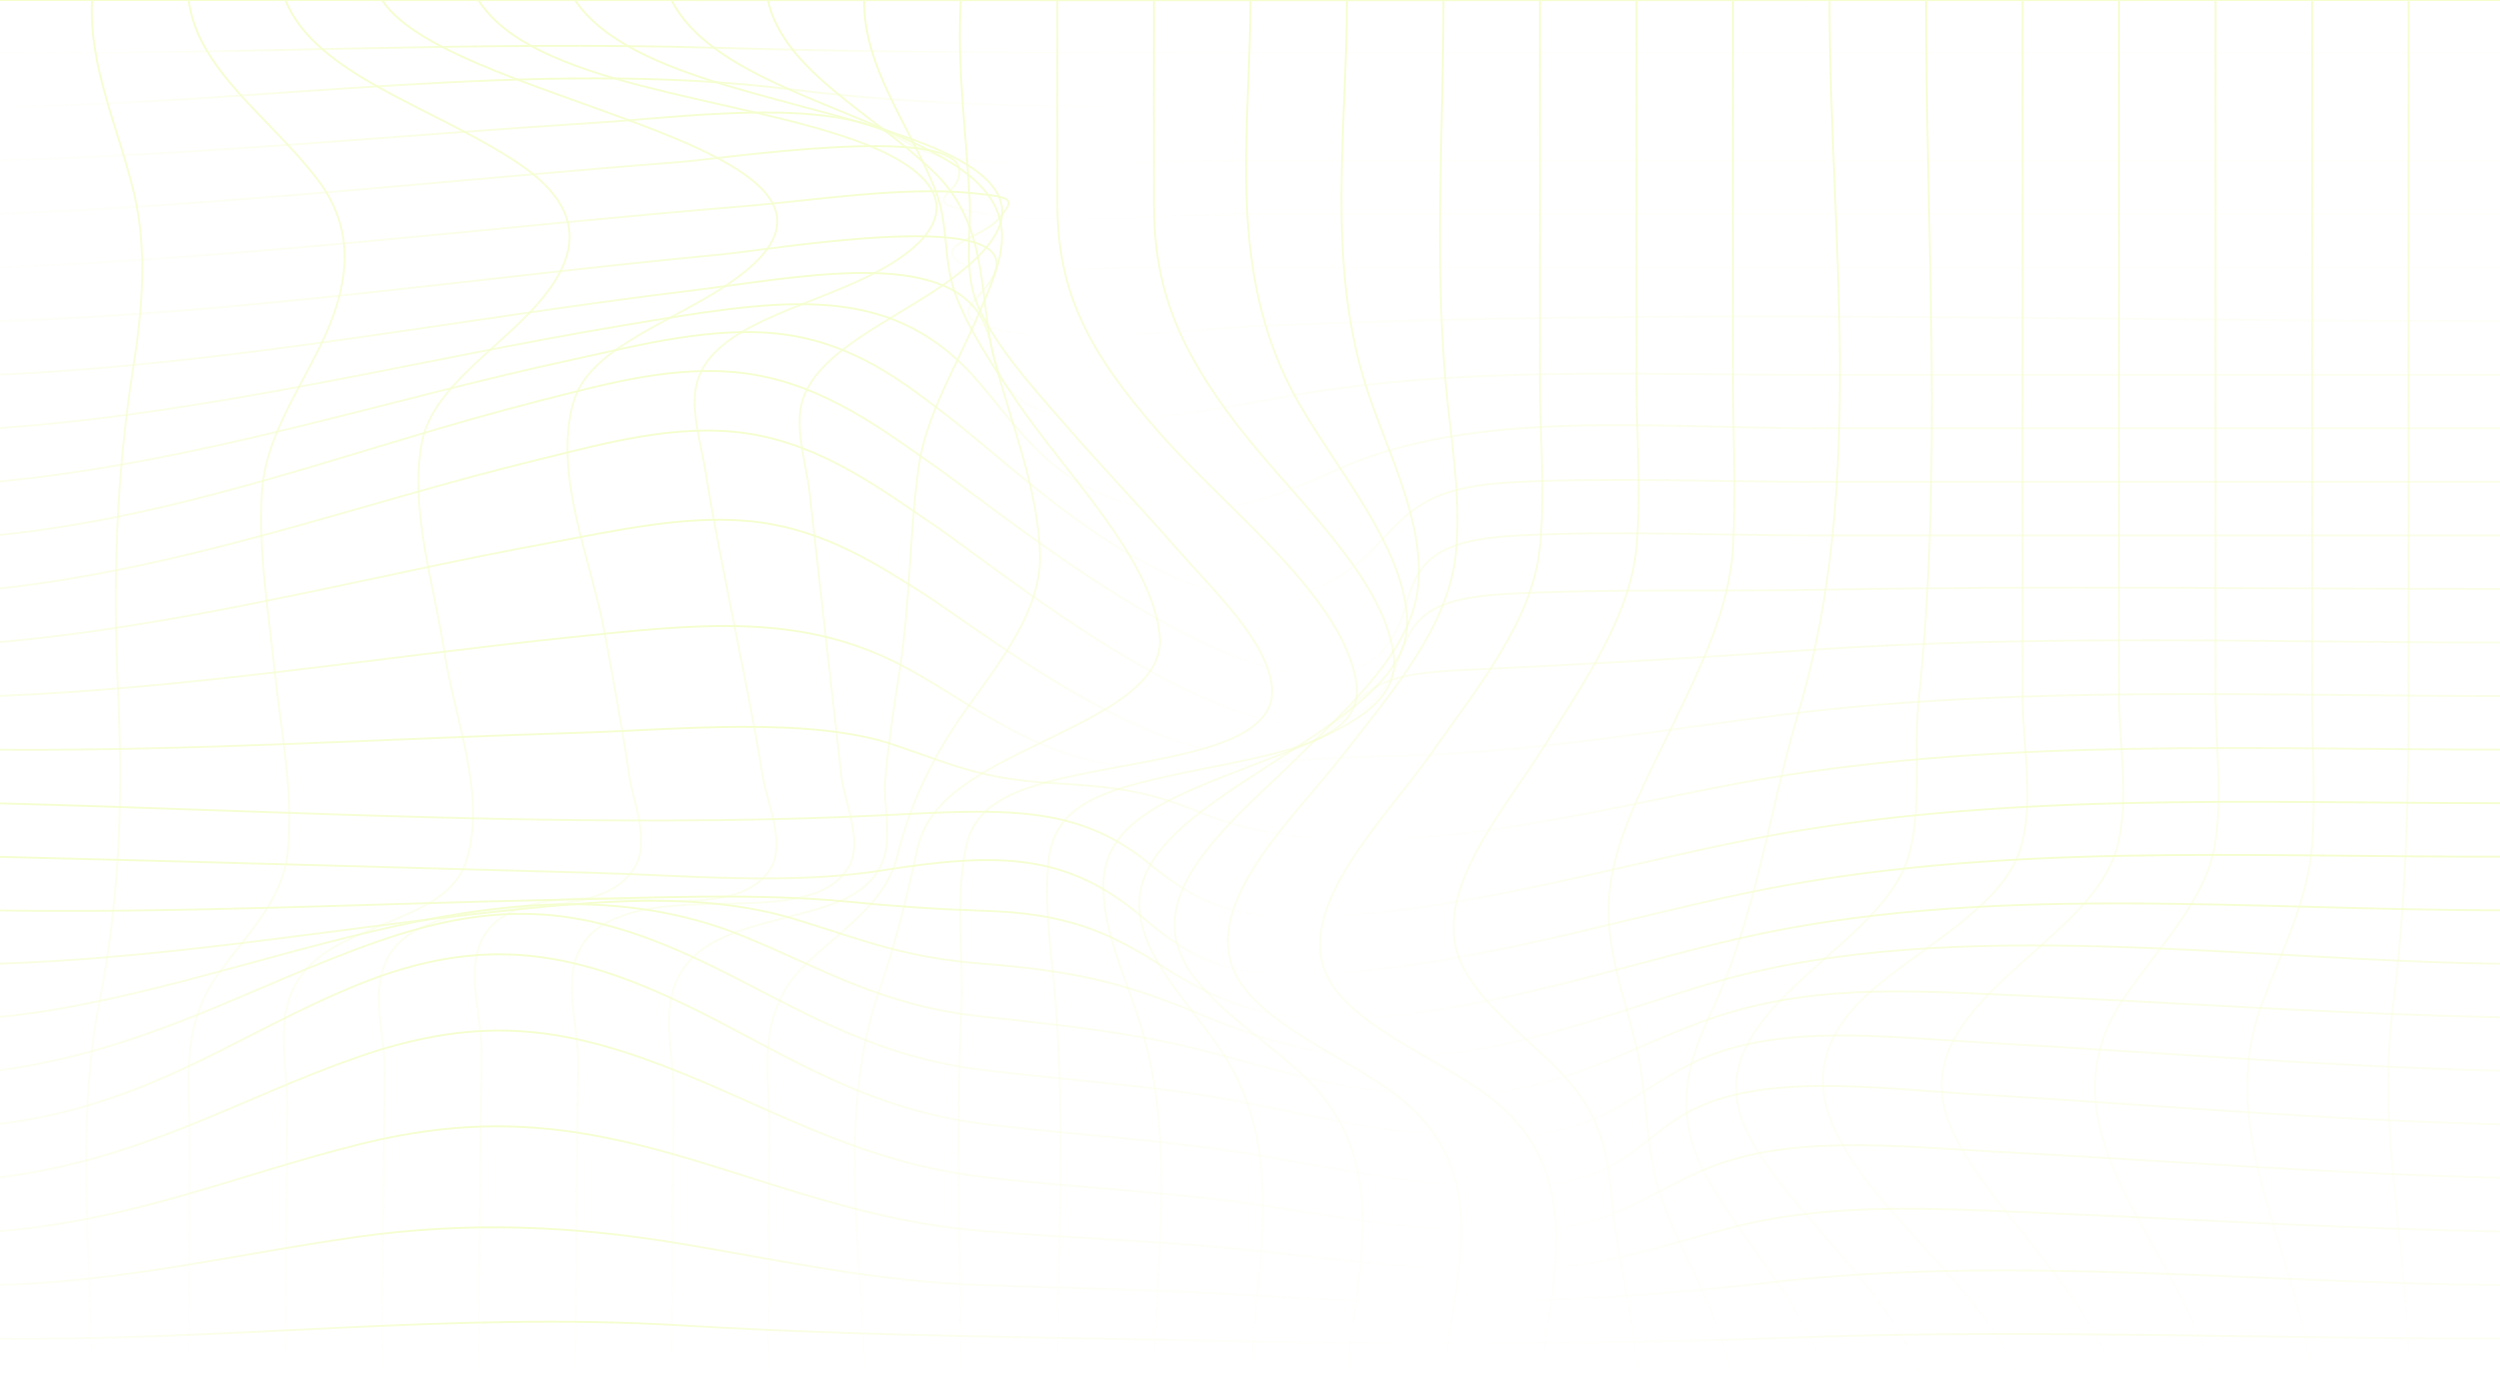 <svg xmlns:xlink="http://www.w3.org/1999/xlink" xmlns="http://www.w3.org/2000/svg" width="1440" height="803" viewBox="0 0 1440 803" fill="none" data-arp-injected="true">
<g opacity="0.2">
<path d="M-2.47 0C479.32 0.187 961.11 0.187 1442.9 0C1442.9 267.295 1442.9 534.59 1442.9 801.885C961.11 801.979 479.32 801.979 -2.47 801.885C-2.47 534.59 -3.663 267.295 -2.47 0Z" stroke="url(#paint0_linear_457_6557)" stroke-width="1.111" stroke-miterlimit="10"/>
<path d="M-2.462 771.085C130.329 772.599 259.081 755.441 392.56 763.448C502.408 770.054 610.375 770.219 720.636 772.816C827.502 775.361 932.44 774.088 1039.08 770.27C1173.43 765.497 1308.42 771.365 1442.86 771.034" stroke="url(#paint1_linear_457_6557)" stroke-width="1.111" stroke-miterlimit="10"/>
<path d="M-2.462 740.216C71.206 738.396 135.651 722.32 206.061 712.418C270.162 703.419 330.111 705.977 392.927 716.516C450.467 726.177 504.84 738.154 565.523 740.255C617.808 742.1 669.521 742.902 721.76 746.173C827.548 752.792 916.771 750.756 1020.33 738.638C1157.02 722.651 1304.61 739.491 1442.93 740.204" stroke="url(#paint2_linear_457_6557)" stroke-width="1.111" stroke-miterlimit="10"/>
<path d="M-2.462 709.339C76.437 703.178 135.812 676.92 206.566 659.227C275.646 641.967 327.954 647.25 393.363 666.419C449.388 682.838 501.422 703.738 565.431 709.02C617.877 713.348 670.415 714.786 722.953 720.387C773.885 725.822 827.708 733.115 880.04 731.231C925.603 729.564 958.044 717.141 997.78 706.958C1054.59 692.41 1113.16 696.038 1174.28 698.57C1263.75 702.287 1352.97 707.977 1442.7 709.351" stroke="url(#paint3_linear_457_6557)" stroke-width="1.111" stroke-miterlimit="10"/>
<path d="M-2.462 678.421C81.782 668.391 136.408 633.019 207.025 608.555C278.995 583.633 328.207 591.894 393.753 618.522C447.714 640.44 497.911 669.804 565.546 677.874C618.107 684.136 671.425 686.237 724.215 693.937C773.518 701.116 830.117 712.253 882.105 709.058C927.462 706.258 946.022 689.864 978.073 675.239C1027.61 652.646 1090.86 660.271 1150.48 663.427C1247.94 668.519 1344.94 676.258 1442.86 678.46" stroke="url(#paint4_linear_457_6557)" stroke-width="1.111" stroke-miterlimit="10"/>
<path d="M-2.462 647.659C86.233 637.145 137.028 594.9 207.277 566.719C278.995 537.94 330.707 548.199 393.96 578.378C446.521 603.453 494.906 638.341 565.546 647.238C618.749 653.934 671.539 656.352 724.789 665.427C773.518 673.739 831.173 686.62 883.481 682.929C931.66 679.53 939.759 661.291 967.083 643.7C1009.23 616.5 1080.21 626.924 1137.11 630.259C1239.04 636.216 1340.38 645.38 1442.89 647.671" stroke="url(#paint5_linear_457_6557)" stroke-width="1.111" stroke-miterlimit="10"/>
<path d="M-2.462 616.792C84.513 605.451 144.14 567.966 217.601 542.28C290.168 516.9 338.577 522.958 402.563 552.908C453.036 576.519 497.774 607.856 565.179 616.193C618.29 622.761 667.846 625.192 720.384 635.744C767.714 645.239 822.248 658.082 874.098 654.467C922.529 651.094 939.208 631.162 970.846 614.31C1019.14 588.611 1082.19 597.164 1143.97 600.614C1243.65 606.163 1342.81 614.475 1443 616.83" stroke="url(#paint6_linear_457_6557)" stroke-width="1.111" stroke-miterlimit="10"/>
<path d="M-2.462 585.959C138.886 572.926 288.906 483.254 427.157 538.865C473.225 557.499 506.675 579.137 565.339 585.501C616.822 591.14 657.338 595.047 705.609 608.412C748.832 620.377 795.084 633.232 844.938 630.661C899.793 627.848 936.272 604.797 979.38 588.836C1039.35 566.663 1094.18 570.227 1164.66 573.473C1257.42 577.762 1349.76 584.254 1442.86 585.985" stroke="url(#paint7_linear_457_6557)" stroke-width="1.111" stroke-miterlimit="10"/>
<path d="M-2.462 555.161C94.883 552.093 187.776 535.661 283.033 525.415C342.224 519.05 403.802 512.839 458.795 529.742C496.81 541.427 520.923 551.648 565.936 555.097C615.17 558.915 645.798 565.432 686.246 582.234C723.32 597.635 759.225 610.491 807.198 609.091C872.813 607.181 933.381 581.241 989.819 565.14C1125 526.586 1296.97 553.824 1442.89 555.148" stroke="url(#paint8_linear_457_6557)" stroke-width="1.111" stroke-miterlimit="10"/>
<path d="M-2.462 524.409C104.404 525.988 210.902 520.591 317.653 518.363C372.577 517.23 433.856 514.137 488.597 519.382C514.346 522.022 540.368 523.77 566.509 524.613C613.495 525.988 637.883 536.374 668.19 555.746C697.464 574.457 725.018 588.051 771.844 586.931C850.192 585.047 929.022 557.388 999.822 540.969C1141.31 508.155 1293.32 524.409 1442.91 524.32" stroke="url(#paint9_linear_457_6557)" stroke-width="1.111" stroke-miterlimit="10"/>
<path d="M-2.462 493.488C111.699 496.276 225.815 499.611 339.953 502.691C394.212 504.142 454.229 509.959 507.593 501.418C575.984 490.51 614.528 491.846 657.063 527.524C681.955 548.386 701.158 562.336 749.566 561.356C836.082 559.612 927.232 530.617 1007.05 514.095C1148.6 484.82 1294.24 493.832 1442.95 493.437" stroke="url(#paint10_linear_457_6557)" stroke-width="1.111" stroke-miterlimit="10"/>
<path d="M-2.462 462.665C165.775 467.081 342.087 477.939 510.002 469.5C577.43 466.127 620.126 463.136 661.72 497.286C685.626 516.773 706.458 529.297 751.953 528.406C837.596 526.739 929.825 498.8 1009.57 483.221C1150.83 455.677 1295.11 462.626 1442.91 462.626" stroke="url(#paint11_linear_457_6557)" stroke-width="1.111" stroke-miterlimit="10"/>
<path d="M-2.462 431.822C110.231 432.675 222.373 425.458 334.791 422.021C388.27 420.392 465.563 412.373 514.728 428.958C549.28 440.605 564.674 448.763 607.484 451.169C643.596 453.206 662.386 456.082 690.995 467.881C784.668 506.588 917.528 465.145 1016.98 448.42C1155.74 425.051 1299.33 431.784 1442.91 431.784" stroke="url(#paint12_linear_457_6557)" stroke-width="1.111" stroke-miterlimit="10"/>
<path d="M-2.462 400.941C108.74 396.55 216.248 378.845 325.454 367.389C403.71 359.18 462.603 352.268 522.758 385.095C562.976 407.038 596.174 437.281 656.306 442.652C682.231 445.007 708.27 441.494 733.369 439.126C759.661 436.644 783.957 435.97 810.846 435.193C884.628 433.055 956.667 420.441 1028.36 411.468C1163.54 394.577 1305.25 400.941 1442.91 400.941" stroke="url(#paint13_linear_457_6557)" stroke-width="1.111" stroke-miterlimit="10"/>
<path d="M-2.462 370.065C108.327 360.277 210.191 332.198 316.093 312.788C353.833 305.863 398.089 295.452 437.848 300.912C476.3 306.194 505.827 325.478 530.834 341.261C574.746 368.983 716.369 485.257 775.813 410.401C791.436 390.761 807.611 387.579 845.626 385.797C910.76 382.73 974.884 379.128 1039.81 374.546C1172.49 365.178 1309.41 370.129 1442.91 370.129" stroke="url(#paint14_linear_457_6557)" stroke-width="1.111" stroke-miterlimit="10"/>
<path d="M-2.462 339.223C109.428 327.055 206.038 290.079 309.394 264.915C346.882 255.789 389.211 243.569 430.163 249.641C473.753 256.081 508.419 282.556 535.56 300.758C582.156 331.955 767.485 487.648 805.11 380.972C813.966 355.821 821.307 344.442 869.853 341.972C927.829 339.032 988.833 340.801 1047.24 339.707C1178.91 337.263 1311.2 339.261 1442.93 339.261" stroke="url(#paint15_linear_457_6557)" stroke-width="1.111" stroke-miterlimit="10"/>
<path d="M-2.462 308.395C110.759 296.94 207.025 257.138 310.449 230.956C347.822 221.486 389.692 209.318 430.989 215.3C475.749 221.817 510.071 248.878 537.327 267.703C581.376 298.136 778.222 463.401 809.377 349.724C816.535 323.593 825.942 310.839 874.947 308.421C931.523 305.621 991.173 308.421 1048.09 308.421H1442.91" stroke="url(#paint16_linear_457_6557)" stroke-width="1.111" stroke-miterlimit="10"/>
<path d="M-2.462 277.554C114.682 266.391 219.506 230.981 329.4 207.217C367.323 199.02 412.566 186.852 453.541 192.91C493.874 198.918 521.726 221.244 544.92 238.962C598.835 280.138 714.488 401.604 794.855 312.15C815.067 289.659 828.534 279.654 874.97 277.579C931.752 275.034 991.058 277.579 1048.12 277.579H1442.91" stroke="url(#paint17_linear_457_6557)" stroke-width="1.111" stroke-miterlimit="10"/>
<path d="M-2.462 246.725C122.413 238.019 238.961 207.471 358.812 187.449C444.938 173.028 505.643 162.184 554.832 210.5C582.156 237.395 603.951 285.967 667.112 293.235C708.11 297.982 741.674 283.332 770.949 270.222C849.435 235.104 952.056 246.713 1048.07 246.713H1442.91" stroke="url(#paint18_linear_457_6557)" stroke-width="1.111" stroke-miterlimit="10"/>
<path d="M-2.462 215.896C133.495 209.85 264.335 183.604 397.057 167.528C457.418 160.197 544.553 141.613 566.234 184.864C575.617 203.6 568.528 228.662 606.108 238.247C643.687 247.831 708.064 234.174 745.46 227.644C841.428 210.894 941.778 215.934 1041.42 215.934H1442.91" stroke="url(#paint19_linear_457_6557)" stroke-width="1.111" stroke-miterlimit="10"/>
<path d="M-2.462 185.072C138.244 180.731 275.76 159.73 414.378 146.683C444.02 143.895 578.646 120.603 573.92 153.518C571.281 171.961 535.698 181.8 579.082 190.748C617.51 198.691 685.741 189.577 726.073 187.796C962.862 177.358 1205.36 185.046 1442.84 185.046" stroke="url(#paint20_linear_457_6557)" stroke-width="1.111" stroke-miterlimit="10"/>
<path d="M-2.462 154.204C142.557 148.514 285.442 130.554 429.107 118.73C467.192 115.586 519.799 107.274 559.397 111.195C584.381 113.677 584.519 114.631 575.457 125.756C565.683 137.682 533.426 141.832 556.598 153.198C569.744 159.651 630.587 154.204 647.863 154.204H1442.91" stroke="url(#paint21_linear_457_6557)" stroke-width="1.111" stroke-miterlimit="10"/>
<path d="M-2.355 123.348C130.114 118.18 260.679 103.479 392.139 93.271C416.045 91.425 548.744 71.302 552.483 97.56C554.777 113.471 522.658 116.029 567.212 123.106C611.009 130.081 674.697 123.361 720.307 123.361H1442.9" stroke="url(#paint22_linear_457_6557)" stroke-width="1.111" stroke-miterlimit="10"/>
<path d="M-2.462 92.522C114.177 89.225 229.256 77.897 345.276 70.552C392.124 67.587 466.687 57.15 508.327 74.893C526.177 82.53 528.7 89.276 554.51 91.847C606.452 97.015 667.226 92.522 720.177 92.522H1442.91" stroke="url(#paint23_linear_457_6557)" stroke-width="1.111" stroke-miterlimit="10"/>
<path d="M-2.462 61.694C145.035 60.218 309.555 33.144 455.652 51.511C544.393 62.661 629.142 61.694 720.269 61.694H1442.91" stroke="url(#paint24_linear_457_6557)" stroke-width="1.111" stroke-miterlimit="10"/>
<path d="M-2.462 30.854C136.041 31.554 274.154 23.485 412.795 27.583C515.485 30.613 617.556 30.842 720.407 30.842H1442.91" stroke="url(#paint25_linear_457_6557)" stroke-width="1.111" stroke-miterlimit="10"/>
<path d="M1387.31 0V400.943C1387.31 461.402 1385.86 520.907 1378.13 581.201C1368.66 655.217 1389.19 728.048 1387.31 801.898" stroke="url(#paint26_linear_457_6557)" stroke-width="1.111" stroke-miterlimit="10"/>
<path d="M1331.72 6.10352e-05V400.943C1331.72 429.48 1333.78 458.22 1331.72 486.77C1329.42 518.12 1314.44 547.268 1303.02 577.739C1273.92 655.382 1327.56 724.854 1331.69 801.886" stroke="url(#paint27_linear_457_6557)" stroke-width="1.111" stroke-miterlimit="10"/>
<path d="M1276.13 6.10352e-05V400.943C1276.13 429.2 1280.37 458.539 1275.72 486.694C1270.53 518.171 1244.15 544.659 1224.19 573.59C1168.32 654.593 1262.8 721.697 1276.11 801.886" stroke="url(#paint28_linear_457_6557)" stroke-width="1.111" stroke-miterlimit="10"/>
<path d="M1220.54 0V400.943C1220.54 428.843 1226.59 458.971 1219.8 486.63C1211.93 518.744 1175.41 542.635 1148.04 569.924C1111.97 605.958 1109.84 632.548 1135.99 671.509C1165.29 715.333 1208.88 754.931 1220.47 801.885" stroke="url(#paint29_linear_457_6557)" stroke-width="1.111" stroke-miterlimit="10"/>
<path d="M1164.94 6.10352e-05V400.943C1164.94 428.691 1171.66 459.2 1164.39 486.668C1155.63 519.864 1113.16 541.4 1081.13 567.913C983.489 648.827 1144.8 720.653 1164.92 801.886" stroke="url(#paint30_linear_457_6557)" stroke-width="1.111" stroke-miterlimit="10"/>
<path d="M1109.37 0C1109.37 134.004 1119.17 269.395 1105.15 403.196C1102.15 431.974 1107.12 462.79 1099.87 491.212C1091.98 522.129 1056.28 545.435 1029.81 571.732C993.72 607.498 990.806 633.948 1018.73 672.502C1050.32 716.007 1096.96 754.625 1109.3 801.86" stroke="url(#paint31_linear_457_6557)" stroke-width="1.111" stroke-miterlimit="10"/>
<path d="M1053.75 0C1053.75 135.162 1075.61 276.88 1035.83 410.527C1018.21 469.727 1012.23 526.597 984.832 584.727C968.566 619.272 965.01 647.758 985.543 682.315C1009.47 722.613 1045.03 759.067 1053.73 801.873" stroke="url(#paint32_linear_457_6557)" stroke-width="1.111" stroke-miterlimit="10"/>
<path d="M998.166 0V219.055C998.166 251.028 999.955 283.18 998.166 315.116C996.17 351.213 978.986 385.427 962.215 420.188C945.651 454.554 926.195 489.29 926.494 525.146C926.7 550.946 936.106 576.39 942.278 601.859C949.757 632.777 946.866 664.394 958.705 694.904C972.745 730.963 994.908 764.63 998.189 801.822" stroke="url(#paint33_linear_457_6557)" stroke-width="1.111" stroke-miterlimit="10"/>
<path d="M942.571 0V219.055C942.571 250.939 945.439 283.295 942.571 315.115C939.015 354.802 912.907 391.982 889.804 429.225C868.261 463.846 831.53 505.595 837.977 543.195C842.841 571.528 875.992 593.764 899.164 617.91C928.416 648.458 925.617 673.38 930.274 706.766C934.725 738.651 943.489 769.784 942.709 801.911" stroke="url(#paint34_linear_457_6557)" stroke-width="1.111" stroke-miterlimit="10"/>
<path d="M886.978 6.10352e-05V219.055C886.978 250.876 890.052 283.333 886.978 315.116C882.94 357.119 851.165 395.979 823.795 434.762C799.384 469.332 752.329 515.638 761.506 554.23C769.123 585.809 818.518 604.736 852.174 627.647C920.474 674.093 889.984 745.614 887.024 801.886" stroke="url(#paint35_linear_457_6557)" stroke-width="1.111" stroke-miterlimit="10"/>
<path d="M831.393 6.10352e-05C831.393 73.022 826.185 146.669 832.586 219.602C835.477 252.403 841.763 285.586 838.574 318.438C834.582 360.327 802.692 397.544 772.936 435.538C746.254 469.625 698.901 513.869 708.491 552.639C716.383 584.524 765.204 603.553 798.998 626.96C868.537 675.124 832.632 744.455 831.393 801.886" stroke="url(#paint36_linear_457_6557)" stroke-width="1.111" stroke-miterlimit="10"/>
<path d="M775.806 0C775.806 73.952 763.509 151.467 787.437 224.452C799.207 260.333 819.029 297.525 817.102 334.272C815.106 372.546 779.729 404.443 746.6 437.04C715.674 467.448 670.89 503.011 677.108 539.783C682.224 570.51 722.35 593.242 749.605 618.419C807.535 671.878 776.93 742.177 775.806 801.898" stroke="url(#paint37_linear_457_6557)" stroke-width="1.111" stroke-miterlimit="10"/>
<path d="M720.213 6.10352e-05C720.213 77.338 705.392 157.386 747.95 231.91C770.617 271.572 808.61 314.848 810.514 356.979C812.051 390.455 770.113 415.033 733.405 439.128C696.697 463.223 655.837 487.496 656.204 521.073C656.548 551.124 685.593 578.35 703.74 605.716C744.05 666.609 720.809 738.167 720.213 801.886" stroke="url(#paint38_linear_457_6557)" stroke-width="1.111" stroke-miterlimit="10"/>
<path d="M664.616 0V117.355C664.616 165.443 678.381 200.09 712.795 245.084C744.547 286.388 797.154 332.286 802.798 377.586C806.905 409.942 762.993 424.681 720.205 441.228C670.191 460.575 635.318 474.233 635.479 510.776C635.617 537.403 648.625 563.56 656.747 589.691C678.335 658.895 664.685 731.88 664.616 801.885" stroke="url(#paint39_linear_457_6557)" stroke-width="1.111" stroke-miterlimit="10"/>
<path d="M609.023 0V117.355C609.023 168.829 627.171 203.284 668.811 250.443C707.24 293.948 773.864 344.302 781.229 393.293C786.047 425.674 740.437 433.273 693.91 442.666C636.715 454.211 606.729 461.288 603.678 497.894C601.384 525.426 606.224 553.263 608.266 580.769C613.658 654.313 608.909 728.277 609.092 801.873" stroke="url(#paint40_linear_457_6557)" stroke-width="1.111" stroke-miterlimit="10"/>
<path d="M553.379 0C551.085 38.287 556.476 76.281 558.449 114.555C559.55 135.748 554.411 157.157 563.978 177.879C574.578 200.79 594.515 222.746 612.891 243.9C633.953 268.084 656.688 291.835 677.795 316.019C698.168 339.363 730.012 368.969 732.582 395.648C735.473 425.547 688.647 433.489 645.011 441.597C596.373 450.634 563.084 457.266 556.545 487.228C549.938 517.394 555.077 550.768 553.7 581.418C550.396 654.848 553.402 728.532 553.448 802" stroke="url(#paint41_linear_457_6557)" stroke-width="1.111" stroke-miterlimit="10"/>
<path d="M497.673 0C497.352 38.732 523.506 71.724 538.465 108.764C546.816 129.434 542.755 150.016 550.716 170.611C558.677 191.205 571.961 210.909 585.129 230.434C613.188 272.285 663.822 321.403 668.02 366.551C670.59 394.299 633.377 411.342 598.62 428.194C560.558 446.65 534.381 461.135 528.255 489.494C522.221 517.114 515.866 543.195 506.391 570.599C480.856 644.423 497.834 727.03 497.857 801.924" stroke="url(#paint42_linear_457_6557)" stroke-width="1.111" stroke-miterlimit="10"/>
<path d="M442.256 0C451.433 41.469 503.397 65.296 538.614 99.816C570.32 130.911 563.483 172.571 572.752 207.37C582.594 244.282 597.989 281.984 598.998 319.379C599.801 350.106 578.35 378.159 558.184 406.225C537.909 433.997 524.034 463.078 516.887 492.778C510.234 519.036 489.104 532.235 465.68 553.874C434.02 583.06 443.334 617.744 443.151 650.469C442.852 700.95 442.394 751.417 442.325 801.936" stroke="url(#paint43_linear_457_6557)" stroke-width="1.111" stroke-miterlimit="10"/>
<path d="M386.746 6.10352e-05C409.207 44.613 487.05 59.823 541.997 90.308C592.7 118.425 577.81 148.082 562.921 182.652C550.624 211.189 533.096 239.764 529.081 269.204C523.85 306.957 524.286 345.027 518.642 382.881C515.338 404.965 511.759 427.049 509.832 449.183C508.57 463.833 514.168 481.984 508.295 496.38C497.329 523.326 462.204 523.797 426.001 536.156C369.975 555.248 388.237 597.125 387.985 628.411C387.549 686.248 386.861 744.073 386.677 801.911" stroke="url(#paint44_linear_457_6557)" stroke-width="1.111" stroke-miterlimit="10"/>
<path d="M331.17 6.10352e-05C362.899 47.311 464.006 56.005 532.374 82.9C595.305 107.618 585.532 134.64 543.066 164.247C512.988 185.21 470.774 202.572 462.171 230.752C457.353 246.497 464.465 267.664 466.209 283.231L475.385 365.036L484.562 446.854C486.168 461.071 497.204 484.886 488.921 499.167C472.862 526.915 422.228 517.649 382.239 522.282C309.007 530.759 333.257 579.076 332.959 611.151C332.386 674.717 331.514 738.282 331.261 801.86" stroke="url(#paint45_linear_457_6557)" stroke-width="1.111" stroke-miterlimit="10"/>
<path d="M275.524 0C306.496 49.131 419.74 55.012 491.618 80.507C556.086 103.418 552.094 133.864 499.235 159.55C461.082 178.069 411.687 187.998 401.822 219.004C396.843 234.647 404.001 256.565 406.41 271.865C410.999 301.203 417.124 330.415 422.883 359.69C428.641 388.965 434.721 418.241 439.355 447.516C441.65 461.517 452.57 485.879 443.944 500.122C426.278 529.003 370.528 515.396 329.232 517.738C251.71 522.193 277.68 573.208 277.382 605.5C276.74 670.924 275.799 736.347 275.524 801.784" stroke="url(#paint46_linear_457_6557)" stroke-width="1.111" stroke-miterlimit="10"/>
<path d="M220.079 6.10352e-05C259.357 61.974 543.429 85.611 414.264 166.996C381.433 187.679 338.829 201.986 330.317 231.516C318.204 273.519 340.848 323.427 348.373 365.062C353.306 392.3 358.468 419.526 362.437 446.816C364.57 461.339 374.137 483.55 366.291 498.251C351.654 525.642 306.87 519.698 267.432 526.699C199.339 538.778 221.846 585.033 221.548 616.65C220.997 678.382 220.194 740.115 219.942 801.86" stroke="url(#paint47_linear_457_6557)" stroke-width="1.111" stroke-miterlimit="10"/>
<path d="M164.339 6.10352e-05C181.798 43.505 250.075 61.72 298.116 93.77C341.179 122.498 333.195 151.582 303.14 182.028C279.051 206.441 248.079 226.488 242.871 255.445C235.85 294.457 250.075 336.563 255.879 375.346C261.477 412.691 280.221 457.762 268.819 495.056C260.697 521.633 229.931 526.699 197.858 542.584C150.619 565.991 165.738 604.8 165.44 636.43C165.05 691.582 164.454 746.734 164.293 801.898" stroke="url(#paint48_linear_457_6557)" stroke-width="1.111" stroke-miterlimit="10"/>
<path d="M108.662 6.10352e-05C113.571 40.26 155.671 67.689 182.857 103.367C206.649 134.577 199.949 167.467 184.463 199.249C170.698 227.252 152.895 253.218 150.876 282.696C148.581 317.381 154.661 352.511 158.24 387.069C161.819 421.626 169.344 456.998 165.628 491.441C162.714 518.043 143.488 536.741 126.006 560.531C103.064 591.944 109.396 625.445 109.258 658.768C109.029 706.486 108.662 754.23 108.616 801.911" stroke="url(#paint49_linear_457_6557)" stroke-width="1.111" stroke-miterlimit="10"/>
<path d="M53.038 6.10352e-05C50.951 38.312 68.318 73.824 77.22 111.437C85.135 144.772 81.808 179.915 76.486 213.391C66.942 274.907 65.014 335.01 67.951 396.781C70.75 457.342 69.35 515.46 57.512 575.588C42.875 649.858 53.084 727.285 53.13 801.886" stroke="url(#paint50_linear_457_6557)" stroke-width="1.111" stroke-miterlimit="10"/>
</g>
<defs>
<linearGradient id="paint0_linear_457_6557" x1="719.95" y1="0" x2="719.95" y2="801.955" gradientUnits="userSpaceOnUse">
<stop stop-color="#CBFA11"/>
<stop offset="1" stop-color="#CBFA11" stop-opacity="0"/>
</linearGradient>
<linearGradient id="paint1_linear_457_6557" x1="720.2" y1="761.309" x2="720.2" y2="774.14" gradientUnits="userSpaceOnUse">
<stop stop-color="#CBFA11"/>
<stop offset="1" stop-color="#CBFA11" stop-opacity="0"/>
</linearGradient>
<linearGradient id="paint2_linear_457_6557" x1="720.235" y1="706.93" x2="720.235" y2="749.893" gradientUnits="userSpaceOnUse">
<stop stop-color="#CBFA11"/>
<stop offset="1" stop-color="#CBFA11" stop-opacity="0"/>
</linearGradient>
<linearGradient id="paint3_linear_457_6557" x1="720.12" y1="648.767" x2="720.12" y2="731.535" gradientUnits="userSpaceOnUse">
<stop stop-color="#CBFA11"/>
<stop offset="1" stop-color="#CBFA11" stop-opacity="0"/>
</linearGradient>
<linearGradient id="paint4_linear_457_6557" x1="720.2" y1="593.613" x2="720.2" y2="709.621" gradientUnits="userSpaceOnUse">
<stop stop-color="#CBFA11"/>
<stop offset="1" stop-color="#CBFA11" stop-opacity="0"/>
</linearGradient>
<linearGradient id="paint5_linear_457_6557" x1="720.212" y1="549.69" x2="720.212" y2="683.578" gradientUnits="userSpaceOnUse">
<stop stop-color="#CBFA11"/>
<stop offset="1" stop-color="#CBFA11" stop-opacity="0"/>
</linearGradient>
<linearGradient id="paint6_linear_457_6557" x1="720.269" y1="526.377" x2="720.269" y2="655.092" gradientUnits="userSpaceOnUse">
<stop stop-color="#CBFA11"/>
<stop offset="1" stop-color="#CBFA11" stop-opacity="0"/>
</linearGradient>
<linearGradient id="paint7_linear_457_6557" x1="720.2" y1="520.847" x2="720.2" y2="630.993" gradientUnits="userSpaceOnUse">
<stop stop-color="#CBFA11"/>
<stop offset="1" stop-color="#CBFA11" stop-opacity="0"/>
</linearGradient>
<linearGradient id="paint8_linear_457_6557" x1="720.212" y1="518.839" x2="720.212" y2="609.195" gradientUnits="userSpaceOnUse">
<stop stop-color="#CBFA11"/>
<stop offset="1" stop-color="#CBFA11" stop-opacity="0"/>
</linearGradient>
<linearGradient id="paint9_linear_457_6557" x1="720.223" y1="516.422" x2="720.223" y2="586.995" gradientUnits="userSpaceOnUse">
<stop stop-color="#CBFA11"/>
<stop offset="1" stop-color="#CBFA11" stop-opacity="0"/>
</linearGradient>
<linearGradient id="paint10_linear_457_6557" x1="720.246" y1="492.428" x2="720.246" y2="561.404" gradientUnits="userSpaceOnUse">
<stop stop-color="#CBFA11"/>
<stop offset="1" stop-color="#CBFA11" stop-opacity="0"/>
</linearGradient>
<linearGradient id="paint11_linear_457_6557" x1="720.223" y1="461.845" x2="720.223" y2="528.451" gradientUnits="userSpaceOnUse">
<stop stop-color="#CBFA11"/>
<stop offset="1" stop-color="#CBFA11" stop-opacity="0"/>
</linearGradient>
<linearGradient id="paint12_linear_457_6557" x1="720.223" y1="418.653" x2="720.223" y2="483.909" gradientUnits="userSpaceOnUse">
<stop stop-color="#CBFA11"/>
<stop offset="1" stop-color="#CBFA11" stop-opacity="0"/>
</linearGradient>
<linearGradient id="paint13_linear_457_6557" x1="720.223" y1="360.575" x2="720.223" y2="443.431" gradientUnits="userSpaceOnUse">
<stop stop-color="#CBFA11"/>
<stop offset="1" stop-color="#CBFA11" stop-opacity="0"/>
</linearGradient>
<linearGradient id="paint14_linear_457_6557" x1="720.223" y1="299.385" x2="720.223" y2="435.14" gradientUnits="userSpaceOnUse">
<stop stop-color="#CBFA11"/>
<stop offset="1" stop-color="#CBFA11" stop-opacity="0"/>
</linearGradient>
<linearGradient id="paint15_linear_457_6557" x1="720.235" y1="248.014" x2="720.235" y2="417.83" gradientUnits="userSpaceOnUse">
<stop stop-color="#CBFA11"/>
<stop offset="1" stop-color="#CBFA11" stop-opacity="0"/>
</linearGradient>
<linearGradient id="paint16_linear_457_6557" x1="720.223" y1="213.712" x2="720.223" y2="389.146" gradientUnits="userSpaceOnUse">
<stop stop-color="#CBFA11"/>
<stop offset="1" stop-color="#CBFA11" stop-opacity="0"/>
</linearGradient>
<linearGradient id="paint17_linear_457_6557" x1="720.223" y1="191.279" x2="720.223" y2="344.269" gradientUnits="userSpaceOnUse">
<stop stop-color="#CBFA11"/>
<stop offset="1" stop-color="#CBFA11" stop-opacity="0"/>
</linearGradient>
<linearGradient id="paint18_linear_457_6557" x1="720.223" y1="175.219" x2="720.223" y2="294.149" gradientUnits="userSpaceOnUse">
<stop stop-color="#CBFA11"/>
<stop offset="1" stop-color="#CBFA11" stop-opacity="0"/>
</linearGradient>
<linearGradient id="paint19_linear_457_6557" x1="720.223" y1="157.225" x2="720.223" y2="241.553" gradientUnits="userSpaceOnUse">
<stop stop-color="#CBFA11"/>
<stop offset="1" stop-color="#CBFA11" stop-opacity="0"/>
</linearGradient>
<linearGradient id="paint20_linear_457_6557" x1="720.189" y1="136.088" x2="720.189" y2="193.951" gradientUnits="userSpaceOnUse">
<stop stop-color="#CBFA11"/>
<stop offset="1" stop-color="#CBFA11" stop-opacity="0"/>
</linearGradient>
<linearGradient id="paint21_linear_457_6557" x1="720.223" y1="110.165" x2="720.223" y2="156.352" gradientUnits="userSpaceOnUse">
<stop stop-color="#CBFA11"/>
<stop offset="1" stop-color="#CBFA11" stop-opacity="0"/>
</linearGradient>
<linearGradient id="paint22_linear_457_6557" x1="720.272" y1="84.166" x2="720.272" y2="126.274" gradientUnits="userSpaceOnUse">
<stop stop-color="#CBFA11"/>
<stop offset="1" stop-color="#CBFA11" stop-opacity="0"/>
</linearGradient>
<linearGradient id="paint23_linear_457_6557" x1="720.223" y1="64.8" x2="720.223" y2="94.333" gradientUnits="userSpaceOnUse">
<stop stop-color="#CBFA11"/>
<stop offset="1" stop-color="#CBFA11" stop-opacity="0"/>
</linearGradient>
<linearGradient id="paint24_linear_457_6557" x1="720.223" y1="45.146" x2="720.223" y2="61.715" gradientUnits="userSpaceOnUse">
<stop stop-color="#CBFA11"/>
<stop offset="1" stop-color="#CBFA11" stop-opacity="0"/>
</linearGradient>
<linearGradient id="paint25_linear_457_6557" x1="720.223" y1="26.416" x2="720.223" y2="30.898" gradientUnits="userSpaceOnUse">
<stop stop-color="#CBFA11"/>
<stop offset="1" stop-color="#CBFA11" stop-opacity="0"/>
</linearGradient>
<linearGradient id="paint26_linear_457_6557" x1="1381.53" y1="0" x2="1381.53" y2="801.898" gradientUnits="userSpaceOnUse">
<stop stop-color="#CBFA11"/>
<stop offset="1" stop-color="#CBFA11" stop-opacity="0"/>
</linearGradient>
<linearGradient id="paint27_linear_457_6557" x1="1313.52" y1="6.10352e-05" x2="1313.52" y2="801.885" gradientUnits="userSpaceOnUse">
<stop stop-color="#CBFA11"/>
<stop offset="1" stop-color="#CBFA11" stop-opacity="0"/>
</linearGradient>
<linearGradient id="paint28_linear_457_6557" x1="1242.29" y1="6.10352e-05" x2="1242.29" y2="801.885" gradientUnits="userSpaceOnUse">
<stop stop-color="#CBFA11"/>
<stop offset="1" stop-color="#CBFA11" stop-opacity="0"/>
</linearGradient>
<linearGradient id="paint29_linear_457_6557" x1="1170.7" y1="0" x2="1170.7" y2="801.885" gradientUnits="userSpaceOnUse">
<stop stop-color="#CBFA11"/>
<stop offset="1" stop-color="#CBFA11" stop-opacity="0"/>
</linearGradient>
<linearGradient id="paint30_linear_457_6557" x1="1108.88" y1="6.10352e-05" x2="1108.88" y2="801.885" gradientUnits="userSpaceOnUse">
<stop stop-color="#CBFA11"/>
<stop offset="1" stop-color="#CBFA11" stop-opacity="0"/>
</linearGradient>
<linearGradient id="paint31_linear_457_6557" x1="1056.34" y1="0" x2="1056.34" y2="801.86" gradientUnits="userSpaceOnUse">
<stop stop-color="#CBFA11"/>
<stop offset="1" stop-color="#CBFA11" stop-opacity="0"/>
</linearGradient>
<linearGradient id="paint32_linear_457_6557" x1="1015.56" y1="0" x2="1015.56" y2="801.873" gradientUnits="userSpaceOnUse">
<stop stop-color="#CBFA11"/>
<stop offset="1" stop-color="#CBFA11" stop-opacity="0"/>
</linearGradient>
<linearGradient id="paint33_linear_457_6557" x1="962.726" y1="0" x2="962.726" y2="801.822" gradientUnits="userSpaceOnUse">
<stop stop-color="#CBFA11"/>
<stop offset="1" stop-color="#CBFA11" stop-opacity="0"/>
</linearGradient>
<linearGradient id="paint34_linear_457_6557" x1="890.537" y1="0" x2="890.537" y2="801.911" gradientUnits="userSpaceOnUse">
<stop stop-color="#CBFA11"/>
<stop offset="1" stop-color="#CBFA11" stop-opacity="0"/>
</linearGradient>
<linearGradient id="paint35_linear_457_6557" x1="828.341" y1="6.10352e-05" x2="828.341" y2="801.885" gradientUnits="userSpaceOnUse">
<stop stop-color="#CBFA11"/>
<stop offset="1" stop-color="#CBFA11" stop-opacity="0"/>
</linearGradient>
<linearGradient id="paint36_linear_457_6557" x1="774.491" y1="6.10352e-05" x2="774.491" y2="801.885" gradientUnits="userSpaceOnUse">
<stop stop-color="#CBFA11"/>
<stop offset="1" stop-color="#CBFA11" stop-opacity="0"/>
</linearGradient>
<linearGradient id="paint37_linear_457_6557" x1="746.878" y1="0" x2="746.878" y2="801.898" gradientUnits="userSpaceOnUse">
<stop stop-color="#CBFA11"/>
<stop offset="1" stop-color="#CBFA11" stop-opacity="0"/>
</linearGradient>
<linearGradient id="paint38_linear_457_6557" x1="733.378" y1="6.10352e-05" x2="733.378" y2="801.885" gradientUnits="userSpaceOnUse">
<stop stop-color="#CBFA11"/>
<stop offset="1" stop-color="#CBFA11" stop-opacity="0"/>
</linearGradient>
<linearGradient id="paint39_linear_457_6557" x1="719.272" y1="0" x2="719.272" y2="801.885" gradientUnits="userSpaceOnUse">
<stop stop-color="#CBFA11"/>
<stop offset="1" stop-color="#CBFA11" stop-opacity="0"/>
</linearGradient>
<linearGradient id="paint40_linear_457_6557" x1="692.327" y1="0" x2="692.327" y2="801.873" gradientUnits="userSpaceOnUse">
<stop stop-color="#CBFA11"/>
<stop offset="1" stop-color="#CBFA11" stop-opacity="0"/>
</linearGradient>
<linearGradient id="paint41_linear_457_6557" x1="642.431" y1="0" x2="642.431" y2="802" gradientUnits="userSpaceOnUse">
<stop stop-color="#CBFA11"/>
<stop offset="1" stop-color="#CBFA11" stop-opacity="0"/>
</linearGradient>
<linearGradient id="paint42_linear_457_6557" x1="580.225" y1="0" x2="580.225" y2="801.924" gradientUnits="userSpaceOnUse">
<stop stop-color="#CBFA11"/>
<stop offset="1" stop-color="#CBFA11" stop-opacity="0"/>
</linearGradient>
<linearGradient id="paint43_linear_457_6557" x1="520.515" y1="0" x2="520.515" y2="801.936" gradientUnits="userSpaceOnUse">
<stop stop-color="#CBFA11"/>
<stop offset="1" stop-color="#CBFA11" stop-opacity="0"/>
</linearGradient>
<linearGradient id="paint44_linear_457_6557" x1="481.223" y1="6.10352e-05" x2="481.223" y2="801.911" gradientUnits="userSpaceOnUse">
<stop stop-color="#CBFA11"/>
<stop offset="1" stop-color="#CBFA11" stop-opacity="0"/>
</linearGradient>
<linearGradient id="paint45_linear_457_6557" x1="453.294" y1="6.10352e-05" x2="453.294" y2="801.86" gradientUnits="userSpaceOnUse">
<stop stop-color="#CBFA11"/>
<stop offset="1" stop-color="#CBFA11" stop-opacity="0"/>
</linearGradient>
<linearGradient id="paint46_linear_457_6557" x1="406.435" y1="0" x2="406.435" y2="801.784" gradientUnits="userSpaceOnUse">
<stop stop-color="#CBFA11"/>
<stop offset="1" stop-color="#CBFA11" stop-opacity="0"/>
</linearGradient>
<linearGradient id="paint47_linear_457_6557" x1="332.954" y1="6.10352e-05" x2="332.954" y2="801.86" gradientUnits="userSpaceOnUse">
<stop stop-color="#CBFA11"/>
<stop offset="1" stop-color="#CBFA11" stop-opacity="0"/>
</linearGradient>
<linearGradient id="paint48_linear_457_6557" x1="245.713" y1="6.10352e-05" x2="245.713" y2="801.898" gradientUnits="userSpaceOnUse">
<stop stop-color="#CBFA11"/>
<stop offset="1" stop-color="#CBFA11" stop-opacity="0"/>
</linearGradient>
<linearGradient id="paint49_linear_457_6557" x1="153.504" y1="6.10352e-05" x2="153.504" y2="801.911" gradientUnits="userSpaceOnUse">
<stop stop-color="#CBFA11"/>
<stop offset="1" stop-color="#CBFA11" stop-opacity="0"/>
</linearGradient>
<linearGradient id="paint50_linear_457_6557" x1="65.777" y1="6.10352e-05" x2="65.777" y2="801.885" gradientUnits="userSpaceOnUse">
<stop stop-color="#CBFA11"/>
<stop offset="1" stop-color="#CBFA11" stop-opacity="0"/>
</linearGradient>
</defs>
</svg>